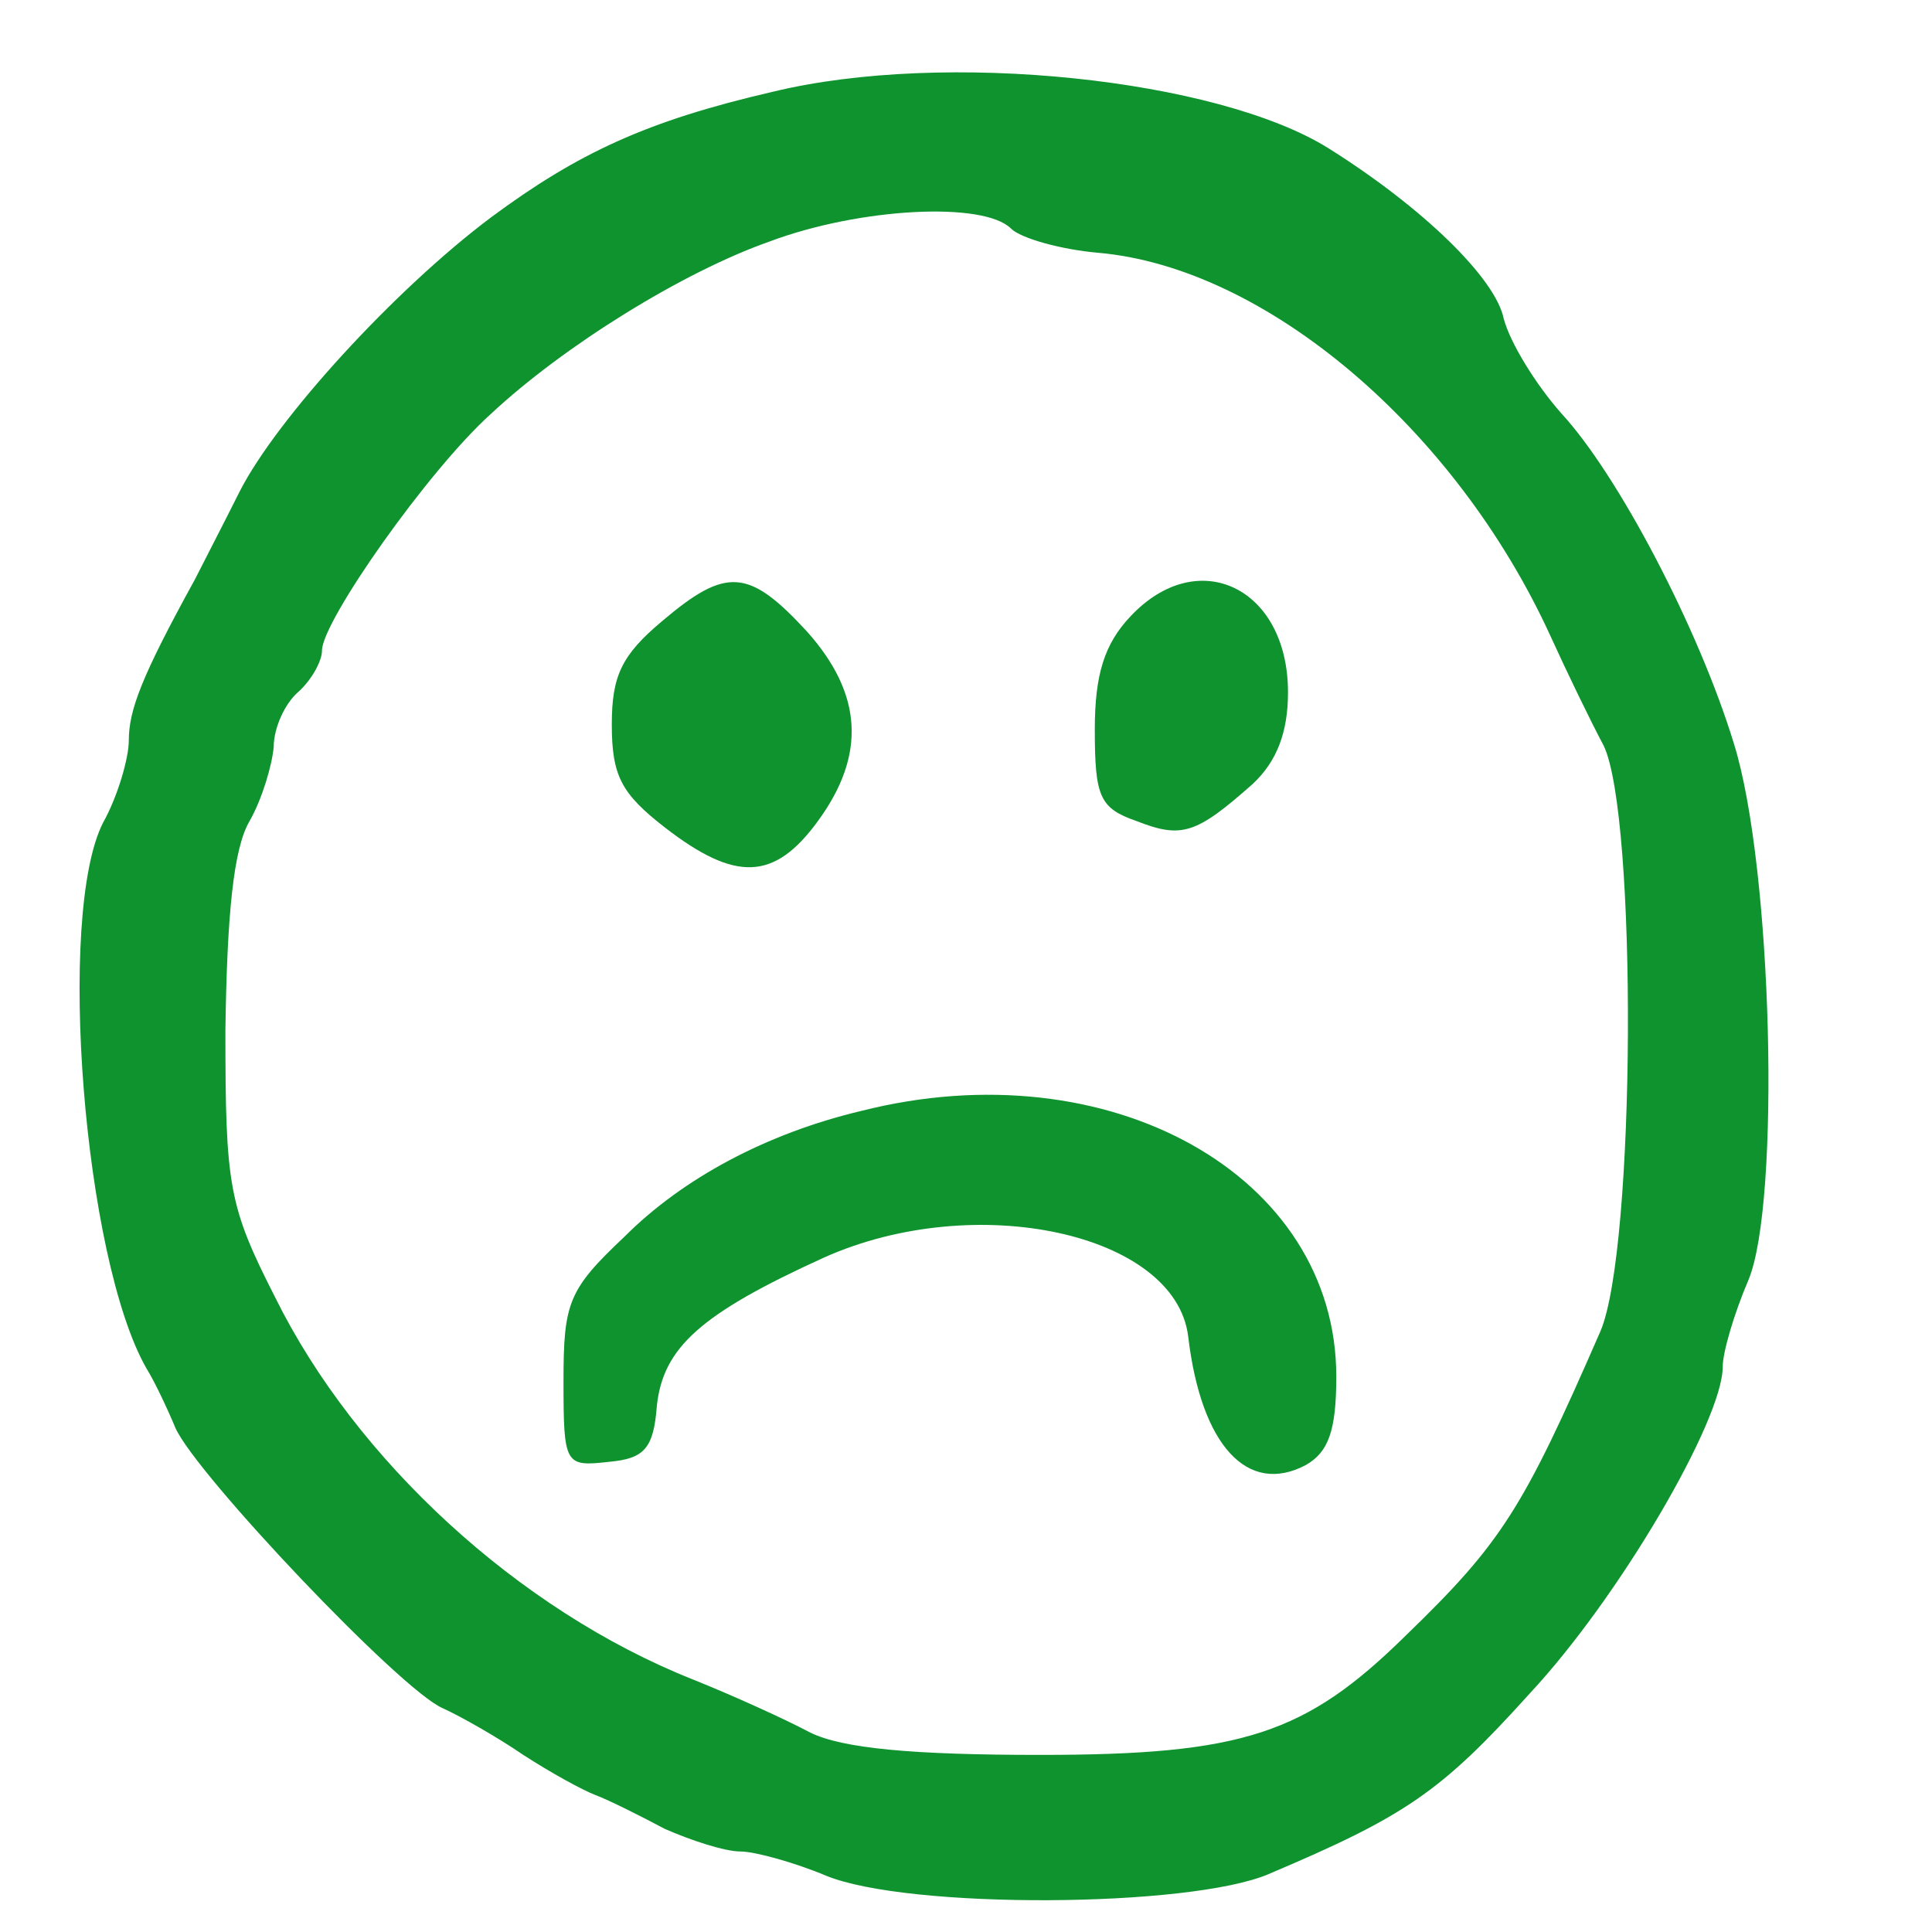 <?xml version="1.0" standalone="no"?><!DOCTYPE svg PUBLIC "-//W3C//DTD SVG 1.1//EN" "http://www.w3.org/Graphics/SVG/1.1/DTD/svg11.dtd"><svg t="1507718876722" class="icon" style="" viewBox="0 0 1024 1024" version="1.1" xmlns="http://www.w3.org/2000/svg" p-id="14922" xmlns:xlink="http://www.w3.org/1999/xlink" width="32" height="32"><defs><style type="text/css"></style></defs><path d="M409.6 48.64c-66.56 15.36-103.253 32.427-149.333 66.56-51.2 38.4-113.493 106.667-133.12 145.067-9.387 18.773-20.48 40.107-23.893 46.933-28.16 51.2-34.987 69.12-34.987 85.333 0 9.387-5.973 29.867-13.653 43.52-24.747 48.64-10.24 231.253 23.04 289.28 4.267 6.827 11.093 21.333 15.36 31.573 11.093 24.747 119.467 139.093 141.653 148.48 9.387 4.267 29.013 15.36 42.667 24.747 14.507 9.387 31.573 18.773 38.4 21.333 6.827 2.56 23.893 11.093 36.693 17.92 13.653 5.973 31.573 11.947 40.107 11.947 7.68 0 29.013 5.973 45.227 12.8 43.52 17.92 192.853 17.067 234.667-0.853 72.533-30.72 91.307-43.52 138.24-95.573 47.787-51.2 102.4-145.067 102.4-173.227 0-7.68 5.973-28.16 13.653-46.08 17.067-40.96 12.8-218.453-7.68-284.16-18.773-61.44-61.44-142.507-91.307-174.933-13.653-15.36-27.307-37.547-30.72-50.347-4.267-21.333-42.667-58.88-93.013-90.453-58.88-36.693-203.093-52.053-294.4-29.867zm126.293 72.533c5.12 5.12 26.453 11.093 46.08 12.8 88.747 7.68 189.44 93.013 239.787 203.093 8.533 18.773 21.333 45.227 28.16 58.027 17.92 36.693 17.067 267.093-1.707 310.613-40.96 93.867-52.053 111.787-103.253 161.28-52.907 52.053-86.187 63.147-193.707 63.147-67.413 0-104.96-3.413-122.027-11.947-12.8-6.827-40.96-19.627-62.293-28.16-92.16-36.693-178.347-116.053-221.013-202.24-24.747-48.64-26.453-58.88-26.453-141.653 0.853-61.44 4.267-96.427 12.8-110.933 6.827-11.947 11.947-29.867 12.8-39.253 0-10.24 5.973-23.04 12.8-29.013 6.827-5.973 12.8-16.213 12.8-22.187 0-15.36 56.32-95.573 89.6-125.44 38.4-35.84 101.547-75.093 147.627-91.307 47.787-17.92 113.493-21.333 128-6.827z" p-id="14923" fill="#0e932e"></path><path d="M350.72 329.387c-21.333 17.92-26.453 29.013-26.453 54.613 0 27.307 5.12 36.693 28.16 54.613 37.547 29.013 58.027 28.16 81.067-3.413 25.6-34.987 23.893-67.413-5.973-100.693-30.72-33.28-42.667-34.133-76.8-5.12z" p-id="14924" fill="#0e932e"></path><path d="M599.04 326.827c-13.653 14.507-18.773 30.72-18.773 59.733 0 35.84 2.56 41.813 22.187 48.64 23.893 9.387 31.573 6.827 61.44-19.627 12.8-11.947 18.773-27.307 18.773-48.64 0-55.467-47.787-78.507-83.627-40.107z" p-id="14925" fill="#0e932e"></path><path d="M456.533 588.8c-50.347 11.947-94.72 35.84-125.44 66.56-29.867 28.16-32.427 34.987-32.427 76.8 0 44.373 0.853 45.227 23.893 42.667 18.773-1.707 23.893-6.827 25.6-29.867 3.413-30.72 23.04-48.64 88.747-78.507 80.213-35.84 186.027-12.8 192.853 41.813 6.827 58.027 31.573 84.48 62.293 68.267 11.947-6.827 16.213-17.92 16.213-46.933 0-106.667-120.32-174.08-251.733-140.8z" p-id="14926" fill="#0e932e"></path></svg>